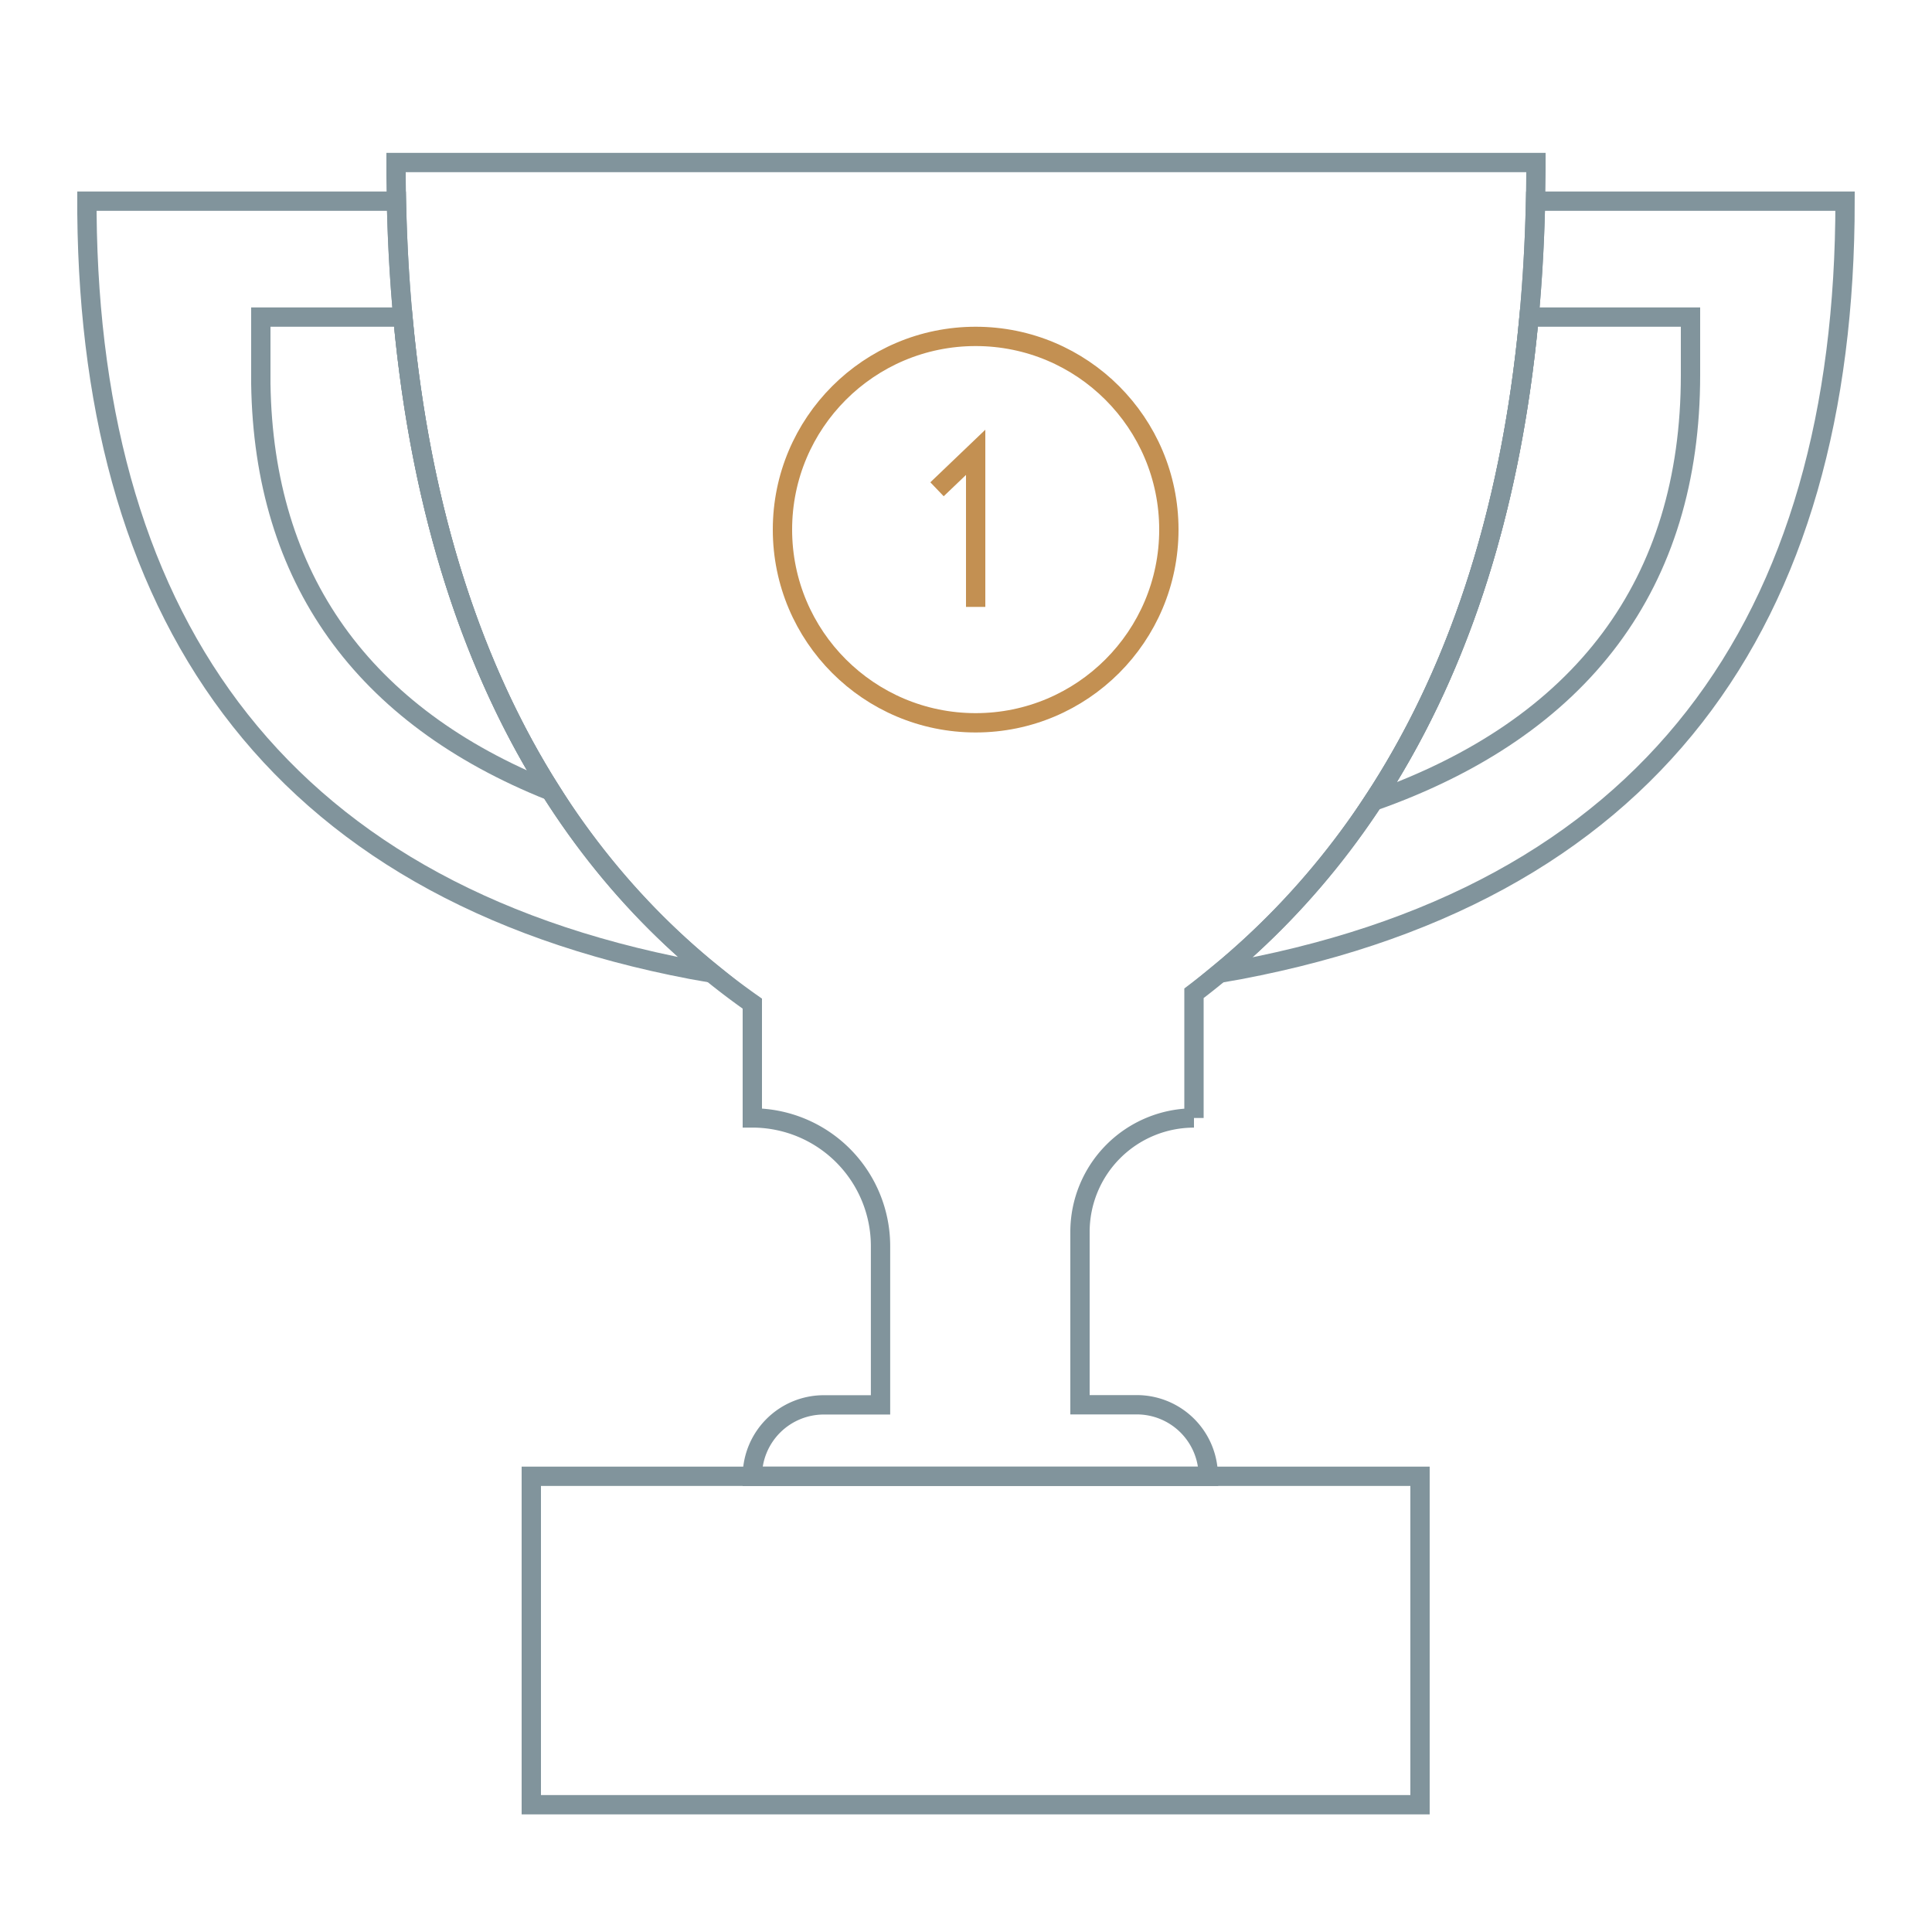 <svg xmlns="http://www.w3.org/2000/svg" width="100" height="100" viewBox="0 0 100 100"><defs><style>.a,.b{fill:none;stroke-miterlimit:10;}.a{stroke:#81949c;}.b{stroke:#c39052;}</style></defs><title>trophy</title><path class="a" d="M95.5,10.412c0,21.716-9.976,36.125-32.4,39.97,9.117-7.521,15.953-19.941,16.379-39.971Z"/><path class="a" d="M20.521,10.412C20.945,30.488,27.759,43,36.855,50.374,14.687,46.556,4.7,32.4,4.5,11.061l0-.649Z"/><path class="a" d="M87.5,16.412v3c0,10.785-5.6,18.251-16.422,22.063,4.135-6.286,7.083-14.47,8.065-25.062Z"/><path class="a" d="M20.854,16.413c.947,10.3,3.735,18.334,7.659,24.533C18.758,37.053,13.651,29.932,13.5,19.865l0-.453v-3Z"/><rect class="a" x="27.5" y="76.412" width="46" height="17"/><path class="a" d="M79.5,8.412c0,22.173-7.633,35.367-17.7,43v6.454a5.9,5.9,0,0,0-5.9,5.9h0V72.71h2.936a3.7,3.7,0,0,1,3.7,3.506l.005.2h-23.6a3.7,3.7,0,0,1,3.7-3.7h2.935V64.5a6.636,6.636,0,0,0-6.636-6.636h0V51.948C28.612,44.684,20.66,31.471,20.5,9.092l0-.68Z"/><circle class="b" cx="50.5" cy="27.412" r="10"/><polyline class="b" points="50.5 31.412 50.5 23.412 48.5 25.325"/></svg>